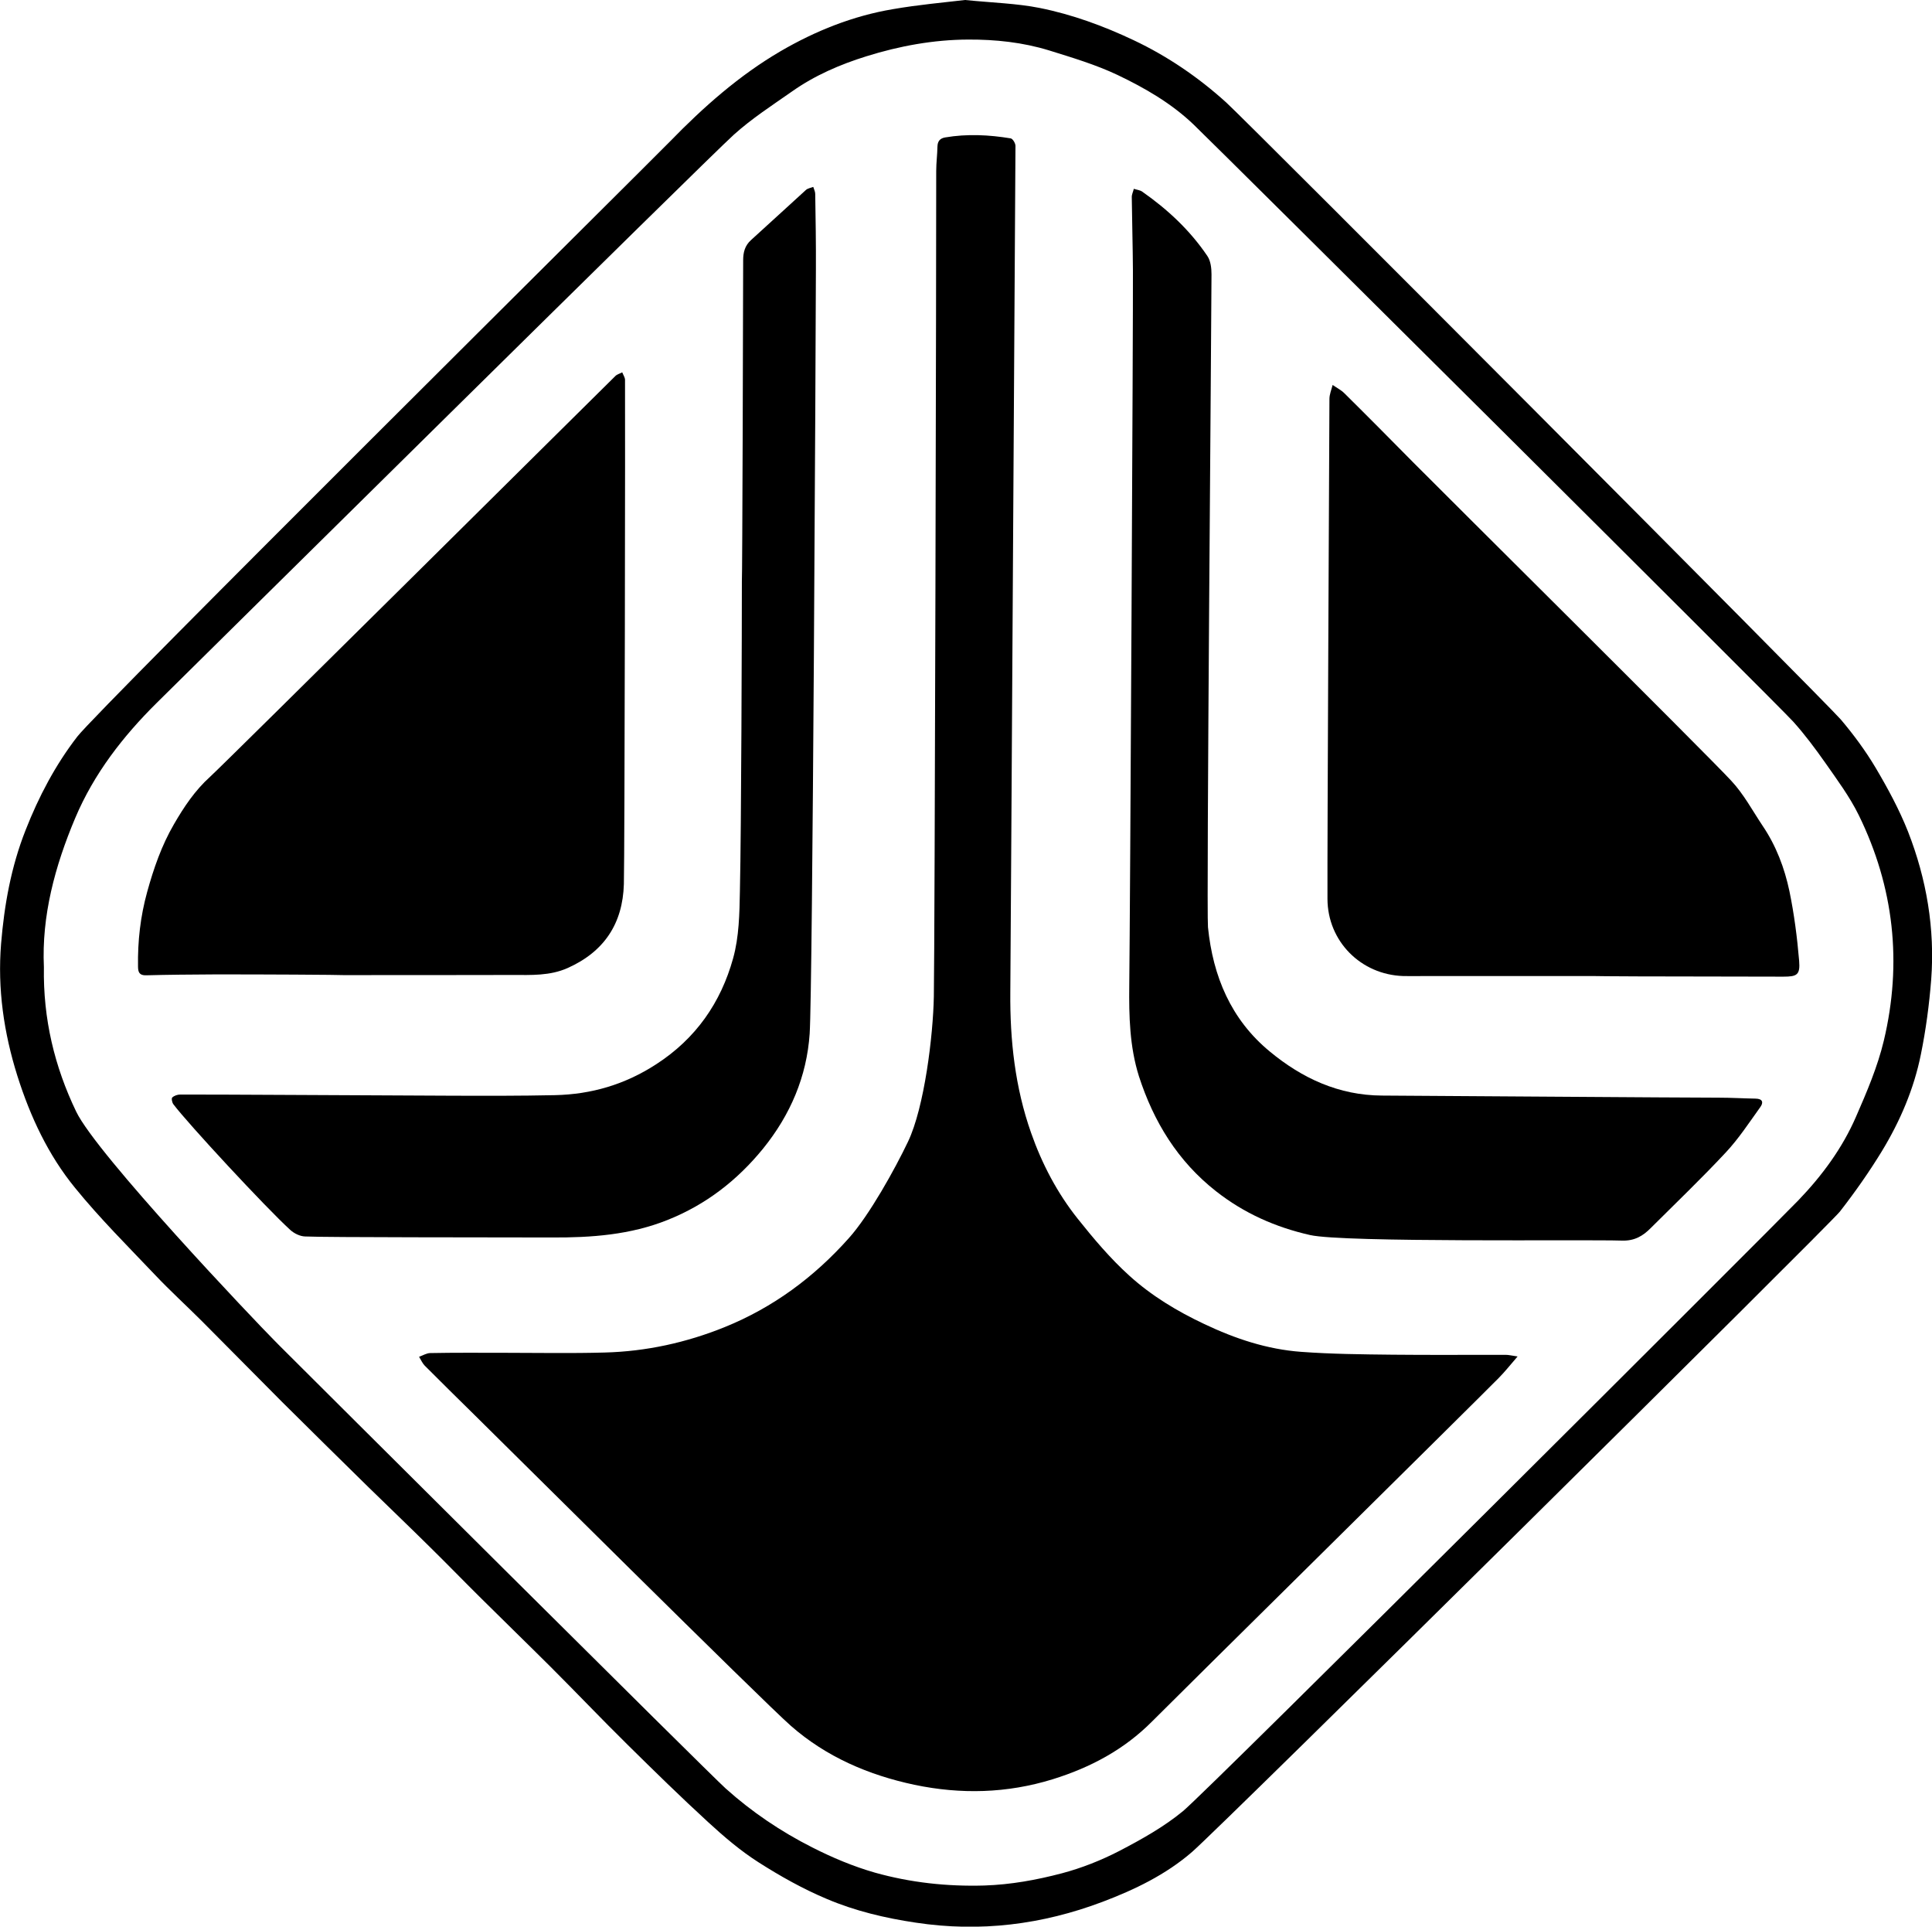 <?xml version="1.0" encoding="iso-8859-1"?>
<!-- Generator: Adobe Illustrator 19.2.0, SVG Export Plug-In . SVG Version: 6.00 Build 0)  -->
<svg version="1.1" xmlns="http://www.w3.org/2000/svg" xmlns:xlink="http://www.w3.org/1999/xlink" x="0px" y="0px"
	 viewBox="0 0 28.472 28.387" style="enable-background:new 0 0 28.472 28.387;" xml:space="preserve">
<g id="Tezay_K&#xE2;&#x11F;&#x131;t&#xE7;&#x131;l&#x131;k">
	<g>
		<path style="fill-rule:evenodd;clip-rule:evenodd;" d="M14.221,0c0.412,0.041,0.762,0.05,1.1,0.117
			c0.478,0.096,0.939,0.264,1.383,0.474c0.502,0.237,0.957,0.548,1.367,0.919c0.33,0.301,8.846,8.844,9.057,9.091
			c0.188,0.222,0.363,0.459,0.512,0.709c0.18,0.304,0.35,0.618,0.479,0.944c0.273,0.699,0.398,1.43,0.341,2.181
			c-0.029,0.369-0.078,0.737-0.152,1.101c-0.102,0.508-0.306,0.983-0.575,1.426c-0.188,0.308-0.398,0.606-0.619,0.89
			c-0.154,0.196-9.092,9.039-9.545,9.433c-0.387,0.336-0.849,0.558-1.32,0.736c-0.889,0.336-1.805,0.451-2.754,0.307
			c-0.451-0.067-0.893-0.172-1.31-0.349c-0.35-0.147-0.687-0.336-1.008-0.541c-0.265-0.169-0.507-0.376-0.739-0.589
			c-0.406-0.372-0.8-0.758-1.191-1.144c-0.381-0.375-0.75-0.764-1.129-1.142c-0.338-0.337-0.681-0.669-1.02-1.006
			c-0.251-0.248-0.497-0.502-0.748-0.749c-0.304-0.301-0.613-0.596-0.919-0.895c-0.425-0.418-0.851-0.836-1.273-1.256
			c-0.395-0.396-0.787-0.795-1.182-1.191c-0.229-0.229-0.47-0.448-0.693-0.684c-0.399-0.42-0.811-0.83-1.176-1.279
			c-0.396-0.484-0.66-1.049-0.85-1.648c-0.201-0.637-0.295-1.288-0.241-1.951c0.047-0.57,0.147-1.131,0.361-1.673
			c0.194-0.495,0.44-0.961,0.762-1.378c0.313-0.406,8.423-8.449,8.735-8.769c0.492-0.506,1.019-0.973,1.63-1.33
			c0.514-0.299,1.065-0.52,1.655-0.619C13.532,0.07,13.909,0.037,14.221,0 M0.647,14.25c-0.013,0.764,0.157,1.465,0.475,2.127
			c0.302,0.632,2.638,3.089,2.927,3.379l0.079,0.08c0.375,0.375,6.326,6.301,6.568,6.517c0.385,0.345,0.814,0.634,1.273,0.866
			c0.295,0.15,0.606,0.281,0.924,0.372c0.524,0.147,1.062,0.206,1.613,0.19c0.393-0.013,0.77-0.082,1.143-0.18
			c0.291-0.077,0.579-0.191,0.848-0.33c0.326-0.17,0.656-0.354,0.938-0.587c0.394-0.328,8.771-8.688,9.067-8.998
			c0.35-0.364,0.649-0.769,0.85-1.232c0.159-0.364,0.318-0.736,0.41-1.121c0.273-1.146,0.15-2.262-0.369-3.322
			c-0.134-0.273-0.32-0.523-0.496-0.775c-0.146-0.207-0.3-0.414-0.469-0.602c-0.2-0.225-8.393-8.37-8.84-8.801
			c-0.327-0.312-0.717-0.537-1.12-0.729c-0.321-0.152-0.667-0.255-1.007-0.361c-0.387-0.119-0.789-0.162-1.192-0.16
			c-0.511,0.002-1.013,0.094-1.5,0.246c-0.389,0.121-0.764,0.283-1.099,0.52c-0.292,0.204-0.594,0.4-0.857,0.637
			c-0.416,0.377-7.889,7.764-8.501,8.368c-0.501,0.496-0.928,1.046-1.204,1.7C0.809,12.763,0.612,13.496,0.647,14.25"/>
		<path style="fill-rule:evenodd;clip-rule:evenodd;" d="M22.365,19.986c-0.108,0.125-0.188,0.226-0.278,0.317
			c-0.392,0.397-4.817,4.765-5.106,5.058c-0.412,0.416-0.909,0.681-1.466,0.854c-0.676,0.209-1.356,0.225-2.039,0.082
			c-0.674-0.143-1.299-0.411-1.82-0.868c-0.404-0.353-4.343-4.267-4.662-4.58c-0.246-0.241-0.492-0.485-0.736-0.729
			c-0.034-0.035-0.055-0.086-0.082-0.129c0.056-0.02,0.111-0.055,0.166-0.055c0.358-0.007,0.717-0.004,1.074-0.004
			c0.5,0,0.998,0.01,1.496-0.004c0.611-0.016,1.204-0.146,1.769-0.375c0.713-0.289,1.315-0.734,1.829-1.311
			c0.301-0.336,0.679-1.017,0.871-1.42c0.242-0.506,0.371-1.567,0.381-2.14c0.014-0.741,0.037-11.225,0.035-12.163
			c0-0.119,0.016-0.238,0.018-0.357c0.002-0.082,0.037-0.123,0.113-0.137c0.324-0.055,0.647-0.039,0.968,0.014
			c0.03,0.007,0.069,0.072,0.069,0.111c-0.004,0.424-0.068,11.568-0.076,12.471c-0.006,0.707,0.07,1.4,0.306,2.07
			c0.161,0.459,0.386,0.887,0.686,1.264c0.236,0.296,0.482,0.588,0.761,0.84c0.325,0.295,0.702,0.523,1.105,0.713
			c0.457,0.217,0.926,0.373,1.428,0.41c0.447,0.033,0.897,0.037,1.347,0.042c0.556,0.006,1.112,0.001,1.668,0.002
			C22.233,19.962,22.279,19.974,22.365,19.986"/>
		<path style="fill-rule:evenodd;clip-rule:evenodd;" d="M3.141,14.357c-0.329,0.002-0.659,0.004-0.988,0.013
			c-0.102,0.003-0.118-0.05-0.119-0.128c-0.006-0.375,0.035-0.739,0.135-1.101c0.096-0.347,0.213-0.685,0.394-0.996
			c0.147-0.254,0.309-0.498,0.534-0.701C3.35,11.212,8.875,5.729,9.07,5.539C9.096,5.514,9.137,5.504,9.17,5.486
			c0.014,0.037,0.039,0.072,0.041,0.108c0.004,0.367-0.005,7.029-0.017,7.433c-0.017,0.58-0.289,0.994-0.827,1.235
			c-0.264,0.118-0.539,0.103-0.812,0.103c-0.832,0.002-1.666,0.002-2.498,0.002C5.057,14.363,3.781,14.355,3.141,14.357"/>
		<path style="fill-rule:evenodd;clip-rule:evenodd;" d="M23.486,14.381h-2.497c-0.102,0-0.205,0.003-0.309,0
			c-0.625-0.02-1.115-0.512-1.117-1.137c-0.004-0.811,0.027-6.707,0.029-7.367c0-0.067,0.03-0.137,0.047-0.205
			c0.059,0.041,0.125,0.074,0.174,0.123c0.343,0.339,0.681,0.681,1.018,1.022c0.386,0.391,4.334,4.308,4.681,4.685
			c0.183,0.195,0.313,0.439,0.463,0.664c0.199,0.293,0.324,0.623,0.396,0.965c0.07,0.338,0.114,0.682,0.143,1.025
			c0.017,0.209-0.031,0.234-0.235,0.234c-0.351-0.001-0.701-0.002-1.052-0.002C24.647,14.389,23.486,14.384,23.486,14.381"/>
		<path style="fill-rule:evenodd;clip-rule:evenodd;" d="M16.642,14.52c0.013-1.092,0.058-9.943,0.054-10.527
			c-0.002-0.363-0.013-0.726-0.017-1.088c-0.001-0.041,0.021-0.082,0.03-0.123c0.041,0.014,0.09,0.018,0.123,0.041
			c0.375,0.262,0.705,0.57,0.961,0.949c0.049,0.072,0.061,0.18,0.061,0.27c0,0.535-0.076,9.373-0.052,9.619
			c0.073,0.723,0.338,1.36,0.911,1.832c0.476,0.394,1.017,0.646,1.654,0.649c0.588,0.003,4.465,0.031,4.963,0.031
			c0.182,0,0.363,0.011,0.543,0.014c0.104,0.002,0.119,0.057,0.067,0.127c-0.163,0.227-0.317,0.463-0.506,0.665
			c-0.356,0.382-0.735,0.744-1.106,1.114c-0.115,0.117-0.239,0.191-0.422,0.186c-0.555-0.018-4.102,0.031-4.599-0.082
			c-0.509-0.115-0.972-0.32-1.386-0.645c-0.565-0.443-0.92-1.025-1.137-1.696C16.647,15.42,16.637,14.97,16.642,14.52"/>
		<path style="fill-rule:evenodd;clip-rule:evenodd;" d="M10.952,3.834c0-0.115,0.025-0.216,0.117-0.298
			c0.271-0.245,0.539-0.493,0.81-0.739c0.026-0.022,0.069-0.029,0.106-0.043c0.01,0.034,0.029,0.068,0.029,0.103
			c0.006,0.369,0.012,0.74,0.01,1.109c-0.002,0.924-0.047,10.582-0.092,11.265c-0.043,0.63-0.283,1.194-0.686,1.692
			c-0.382,0.469-0.843,0.826-1.406,1.051c-0.55,0.221-1.126,0.262-1.71,0.259c-0.891-0.003-3.312,0-3.634-0.015
			c-0.075-0.002-0.162-0.045-0.218-0.096c-0.362-0.33-1.51-1.568-1.723-1.852c-0.02-0.026-0.031-0.088-0.016-0.1
			c0.029-0.027,0.077-0.043,0.117-0.043c0.441-0.002,3.094,0.014,3.979,0.017c0.515,0.002,1.03,0.003,1.544-0.008
			c0.538-0.012,1.032-0.157,1.491-0.455c0.586-0.379,0.953-0.909,1.134-1.561c0.088-0.316,0.094-0.66,0.1-0.992
			c0.021-0.906,0.029-3.949,0.029-4.562C10.94,8.568,10.952,4.242,10.952,3.834"/>
	</g>
</g>
<g id="Layer_1">
</g>
</svg>

